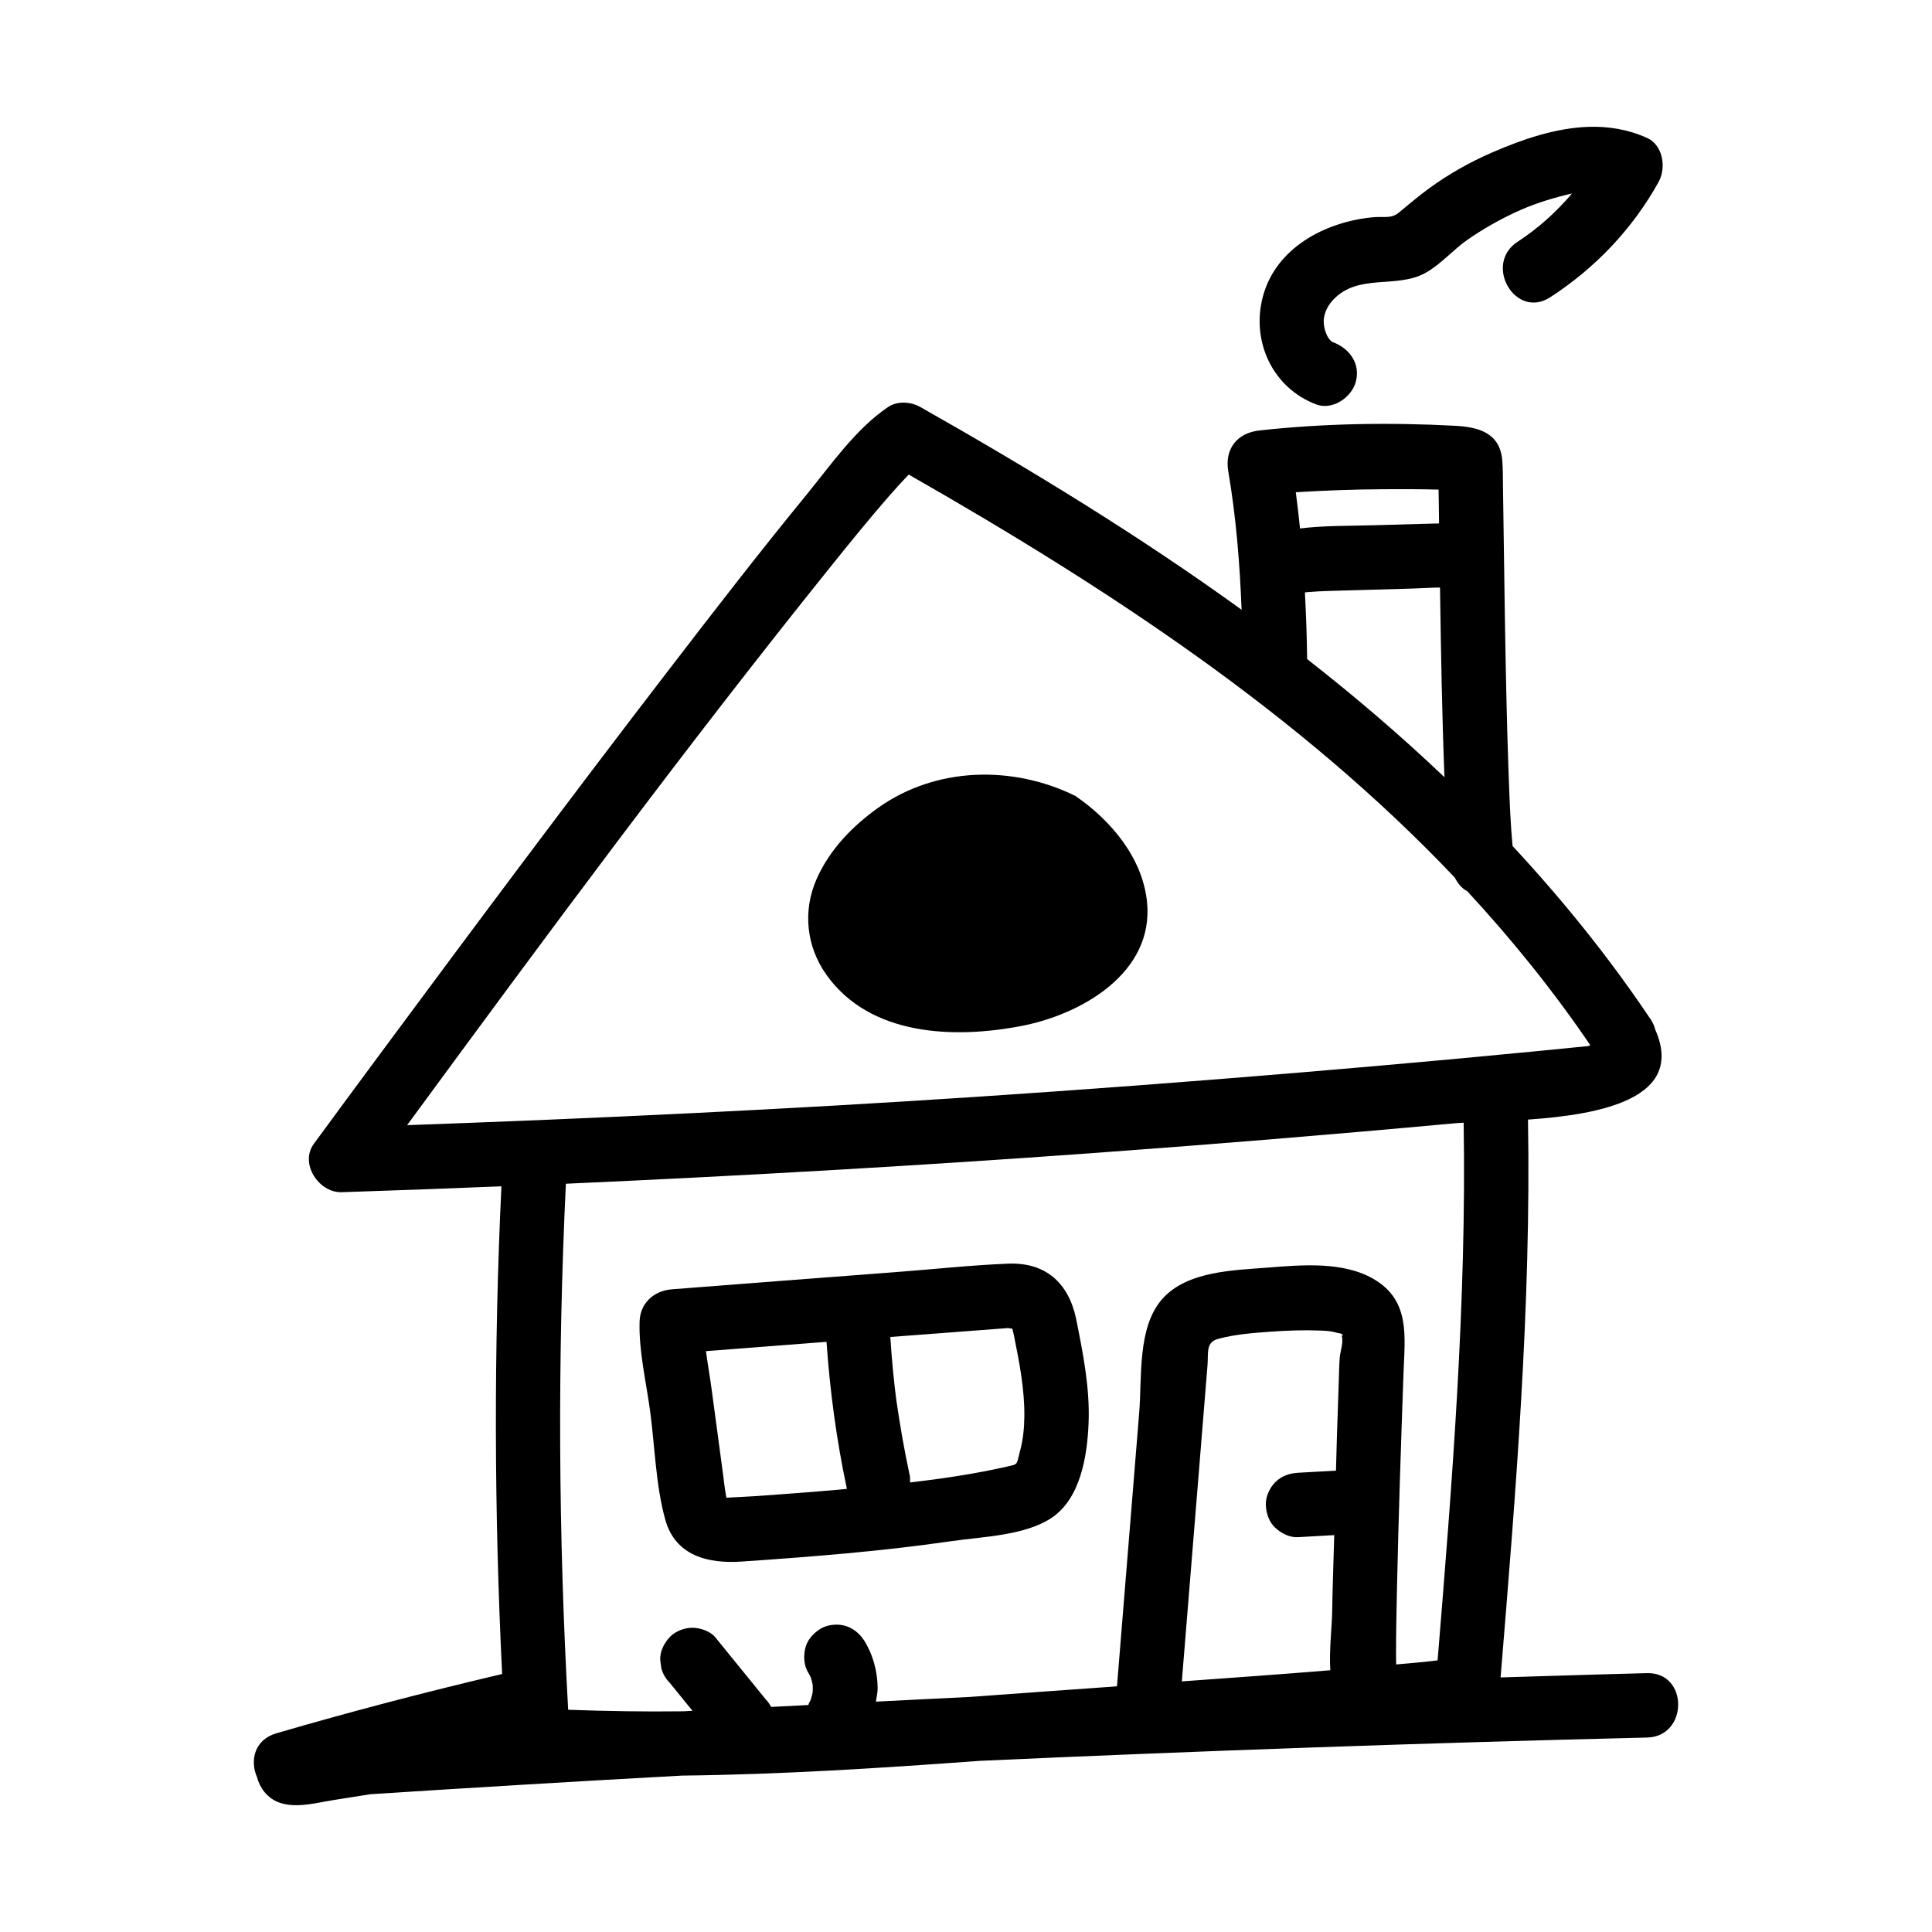 <svg xmlns="http://www.w3.org/2000/svg"  viewBox="0 0 60 60" width="64px" height="64px"><path d="M 49.336 3.939 C 48.316 3.972 47.291 4.323 46.346 4.732 C 45.645 5.036 44.977 5.413 44.361 5.865 C 44.041 6.1 43.742 6.355 43.436 6.607 C 43.2 6.801 42.969 6.715 42.627 6.748 C 41.172 6.888 39.637 7.683 39.225 9.191 C 38.843 10.589 39.517 12.045 40.875 12.559 C 41.38 12.75 41.971 12.347 42.105 11.861 C 42.259 11.299 41.913 10.823 41.406 10.631 C 41.259 10.575 41.14 10.325 41.113 10.061 C 41.087 9.818 41.187 9.539 41.406 9.307 C 42.184 8.483 43.36 8.972 44.26 8.48 C 44.743 8.215 45.125 7.758 45.578 7.443 C 46.042 7.121 46.536 6.84 47.047 6.6 C 47.556 6.361 48.097 6.185 48.643 6.051 C 48.7 6.037 48.76 6.024 48.82 6.01 C 48.332 6.581 47.775 7.09 47.133 7.506 C 46.057 8.204 47.059 9.935 48.143 9.232 C 49.543 8.324 50.699 7.111 51.51 5.65 C 51.751 5.215 51.652 4.509 51.15 4.283 C 50.559 4.017 49.948 3.92 49.336 3.939 z M 28.08 12.504 C 27.901 12.5 27.723 12.543 27.576 12.643 C 26.57 13.325 25.801 14.443 25.043 15.369 C 23.578 17.159 22.163 18.99 20.754 20.824 C 17.725 24.766 14.751 28.75 11.793 32.746 C 11.11 33.669 10.427 34.594 9.748 35.52 C 9.295 36.137 9.905 37.047 10.611 37.025 C 12.265 36.972 13.918 36.909 15.572 36.842 C 15.332 41.893 15.347 46.94 15.594 51.988 C 13.241 52.542 10.901 53.152 8.58 53.83 C 7.891 54.031 7.76 54.691 7.982 55.191 C 8.024 55.355 8.101 55.514 8.213 55.652 C 8.744 56.303 9.666 56.012 10.361 55.902 C 10.742 55.842 11.123 55.781 11.504 55.721 C 14.728 55.513 17.953 55.319 21.178 55.143 C 24.263 55.109 27.354 54.91 30.436 54.684 C 37.339 54.372 44.244 54.128 51.152 53.961 C 52.436 53.93 52.442 51.93 51.152 51.961 C 49.635 51.998 48.119 52.051 46.602 52.094 C 47.074 46.347 47.554 40.537 47.453 34.77 C 49.705 34.615 52.352 34.119 51.404 31.973 C 51.377 31.873 51.339 31.771 51.27 31.668 C 49.971 29.729 48.526 27.943 46.975 26.275 C 46.962 26.111 46.945 25.947 46.934 25.783 C 46.891 25.153 46.868 24.522 46.846 23.891 C 46.791 22.292 46.76 20.69 46.734 19.09 C 46.712 17.755 46.698 16.419 46.676 15.084 C 46.672 14.822 46.676 14.557 46.654 14.295 C 46.582 13.436 45.908 13.261 45.186 13.223 C 43.18 13.116 41.104 13.147 39.107 13.369 C 38.418 13.446 38.027 13.943 38.145 14.635 C 38.386 16.05 38.503 17.495 38.559 18.936 C 35.389 16.644 32.022 14.588 28.586 12.643 C 28.438 12.559 28.259 12.508 28.08 12.504 z M 28.221 14.738 C 34.38 18.256 40.34 22.151 45.182 27.256 C 45.278 27.446 45.404 27.596 45.568 27.678 C 46.943 29.165 48.227 30.751 49.391 32.463 C 49.365 32.471 49.345 32.474 49.314 32.488 C 49.148 32.506 48.982 32.521 48.816 32.537 C 48.406 32.578 47.998 32.618 47.588 32.658 C 46.768 32.737 45.949 32.815 45.129 32.891 C 43.489 33.042 41.848 33.185 40.207 33.322 C 36.925 33.596 33.641 33.843 30.354 34.061 C 24.455 34.452 18.551 34.733 12.643 34.943 C 16.938 29.09 21.259 23.242 25.807 17.584 C 26.397 16.85 26.991 16.116 27.611 15.406 C 27.809 15.18 28.012 14.955 28.221 14.738 z M 42.955 15.193 C 43.529 15.189 44.103 15.19 44.676 15.205 L 44.682 15.537 C 44.686 15.776 44.688 16.017 44.691 16.256 L 44.146 16.27 C 43.649 16.284 43.151 16.299 42.654 16.312 C 41.9 16.334 41.127 16.319 40.373 16.412 C 40.335 16.036 40.292 15.661 40.242 15.287 C 41.146 15.23 42.052 15.2 42.955 15.193 z M 44.721 18.246 C 44.722 18.297 44.722 18.349 44.723 18.4 C 44.752 20.312 44.784 22.226 44.859 24.137 C 43.5 22.843 42.075 21.625 40.594 20.469 C 40.586 19.778 40.562 19.088 40.525 18.398 L 40.527 18.398 C 40.564 18.394 40.602 18.39 40.639 18.387 C 40.851 18.368 41.063 18.359 41.275 18.352 C 41.7 18.338 42.126 18.328 42.551 18.316 C 42.98 18.304 43.409 18.291 43.838 18.279 C 44.125 18.271 44.425 18.25 44.721 18.246 z M 30.283 24.064 C 29.219 24.116 28.173 24.447 27.273 25.086 C 26.471 25.655 25.755 26.398 25.357 27.307 C 24.925 28.293 25.04 29.396 25.668 30.277 C 27.024 32.179 29.636 32.266 31.73 31.861 C 33.583 31.503 35.837 30.216 35.623 28.023 C 35.489 26.648 34.507 25.483 33.402 24.721 C 32.431 24.241 31.347 24.013 30.283 24.064 z M 45.455 34.867 C 45.547 40.426 45.101 46.022 44.646 51.564 C 44.51 51.58 44.354 51.599 44.262 51.609 C 43.962 51.641 43.659 51.662 43.359 51.691 C 43.358 51.61 43.356 51.53 43.355 51.449 C 43.354 50.762 43.369 50.076 43.383 49.389 C 43.431 47.135 43.508 44.88 43.588 42.627 C 43.628 41.495 43.802 40.385 42.656 39.719 C 41.707 39.167 40.412 39.284 39.365 39.367 C 38.299 39.451 36.874 39.474 36.105 40.33 C 35.315 41.21 35.469 42.766 35.379 43.869 C 35.149 46.702 34.918 49.536 34.689 52.369 C 34.632 52.373 34.577 52.379 34.52 52.383 C 33.063 52.484 31.602 52.593 30.139 52.699 C 29.159 52.744 28.18 52.799 27.201 52.846 C 27.222 52.703 27.258 52.563 27.256 52.42 C 27.251 51.91 27.112 51.381 26.838 50.949 C 26.7 50.732 26.49 50.558 26.238 50.488 C 25.999 50.422 25.682 50.453 25.469 50.59 C 25.255 50.728 25.067 50.932 25.008 51.188 C 24.949 51.444 24.964 51.73 25.109 51.959 C 25.134 51.999 25.154 52.042 25.176 52.084 C 25.202 52.16 25.221 52.237 25.238 52.316 C 25.243 52.396 25.243 52.476 25.238 52.557 C 25.221 52.637 25.201 52.718 25.174 52.795 C 25.158 52.826 25.145 52.857 25.127 52.887 C 25.115 52.906 25.114 52.931 25.104 52.951 C 24.719 52.97 24.334 52.99 23.949 53.01 C 23.903 52.924 23.847 52.842 23.777 52.771 C 23.254 52.128 22.734 51.486 22.211 50.844 C 22.059 50.657 21.734 50.551 21.504 50.551 C 21.259 50.551 20.966 50.66 20.797 50.844 C 20.622 51.035 20.492 51.285 20.504 51.551 C 20.516 51.64 20.527 51.727 20.539 51.816 C 20.587 51.985 20.673 52.134 20.797 52.258 C 21.034 52.549 21.269 52.84 21.506 53.131 C 21.407 53.136 21.31 53.14 21.211 53.146 C 20.021 53.161 18.832 53.142 17.645 53.098 C 17.341 47.653 17.312 42.209 17.574 36.762 C 22.988 36.52 28.399 36.211 33.803 35.82 C 37.581 35.547 41.355 35.237 45.127 34.889 C 45.221 34.88 45.335 34.873 45.455 34.867 z M 31.307 39.244 C 30.147 39.291 28.982 39.419 27.824 39.506 C 25.503 39.682 23.184 39.86 20.863 40.041 C 20.311 40.084 19.881 40.465 19.863 41.041 C 19.835 41.958 20.069 42.92 20.191 43.83 C 20.337 44.92 20.365 46.139 20.662 47.199 C 20.977 48.321 21.995 48.566 23.027 48.496 C 24.113 48.423 25.199 48.341 26.283 48.242 C 27.382 48.141 28.479 48.017 29.57 47.859 C 30.522 47.722 31.836 47.689 32.66 47.137 C 33.565 46.531 33.767 45.193 33.807 44.193 C 33.851 43.104 33.631 42.009 33.418 40.947 C 33.178 39.83 32.461 39.197 31.307 39.244 z M 31.307 41.244 C 31.365 41.256 31.405 41.262 31.438 41.262 C 31.456 41.334 31.476 41.406 31.49 41.48 C 31.656 42.306 31.82 43.135 31.812 43.982 C 31.809 44.354 31.773 44.711 31.676 45.07 C 31.559 45.504 31.64 45.462 31.262 45.549 C 30.277 45.773 29.271 45.921 28.262 46.039 C 28.26 45.968 28.27 45.899 28.254 45.826 C 28.087 45.057 27.953 44.284 27.84 43.506 C 27.835 43.472 27.83 43.437 27.826 43.402 C 27.812 43.295 27.799 43.187 27.787 43.08 C 27.766 42.896 27.747 42.712 27.729 42.527 C 27.697 42.192 27.672 41.857 27.65 41.521 C 28.249 41.475 28.848 41.43 29.449 41.385 C 29.913 41.35 30.379 41.313 30.844 41.279 C 30.999 41.267 31.152 41.256 31.307 41.244 z M 41.014 41.322 C 41.182 41.329 41.348 41.338 41.51 41.389 C 41.582 41.412 41.673 41.394 41.719 41.482 C 41.707 41.46 41.658 41.468 41.668 41.492 C 41.734 41.656 41.621 41.979 41.607 42.16 C 41.586 42.436 41.584 42.715 41.574 42.992 C 41.555 43.543 41.536 44.094 41.518 44.645 C 41.507 44.987 41.501 45.33 41.49 45.672 C 41.097 45.694 40.704 45.716 40.311 45.738 C 40.046 45.753 39.796 45.839 39.604 46.031 C 39.431 46.204 39.3 46.489 39.311 46.738 C 39.323 46.997 39.408 47.265 39.604 47.445 C 39.793 47.619 40.046 47.753 40.311 47.738 C 40.686 47.717 41.061 47.695 41.436 47.674 C 41.414 48.473 41.384 49.271 41.371 50.07 C 41.363 50.547 41.275 51.238 41.314 51.871 C 39.778 51.997 38.24 52.107 36.703 52.217 C 36.876 50.084 37.05 47.951 37.223 45.818 C 37.315 44.68 37.408 43.54 37.5 42.402 C 37.531 42.023 37.441 41.687 37.824 41.582 C 38.355 41.436 38.939 41.394 39.486 41.355 C 39.993 41.319 40.506 41.301 41.014 41.322 z M 25.668 41.672 C 25.775 43.206 25.981 44.734 26.301 46.238 C 26.221 46.246 26.141 46.255 26.061 46.262 C 25.201 46.338 24.338 46.402 23.477 46.463 C 23.172 46.485 22.864 46.494 22.559 46.512 C 22.554 46.484 22.548 46.455 22.541 46.414 C 22.504 46.201 22.482 45.985 22.453 45.771 C 22.335 44.895 22.218 44.021 22.1 43.145 C 22.048 42.755 21.976 42.358 21.924 41.961 C 23.172 41.864 24.42 41.768 25.668 41.672 z"/></svg>